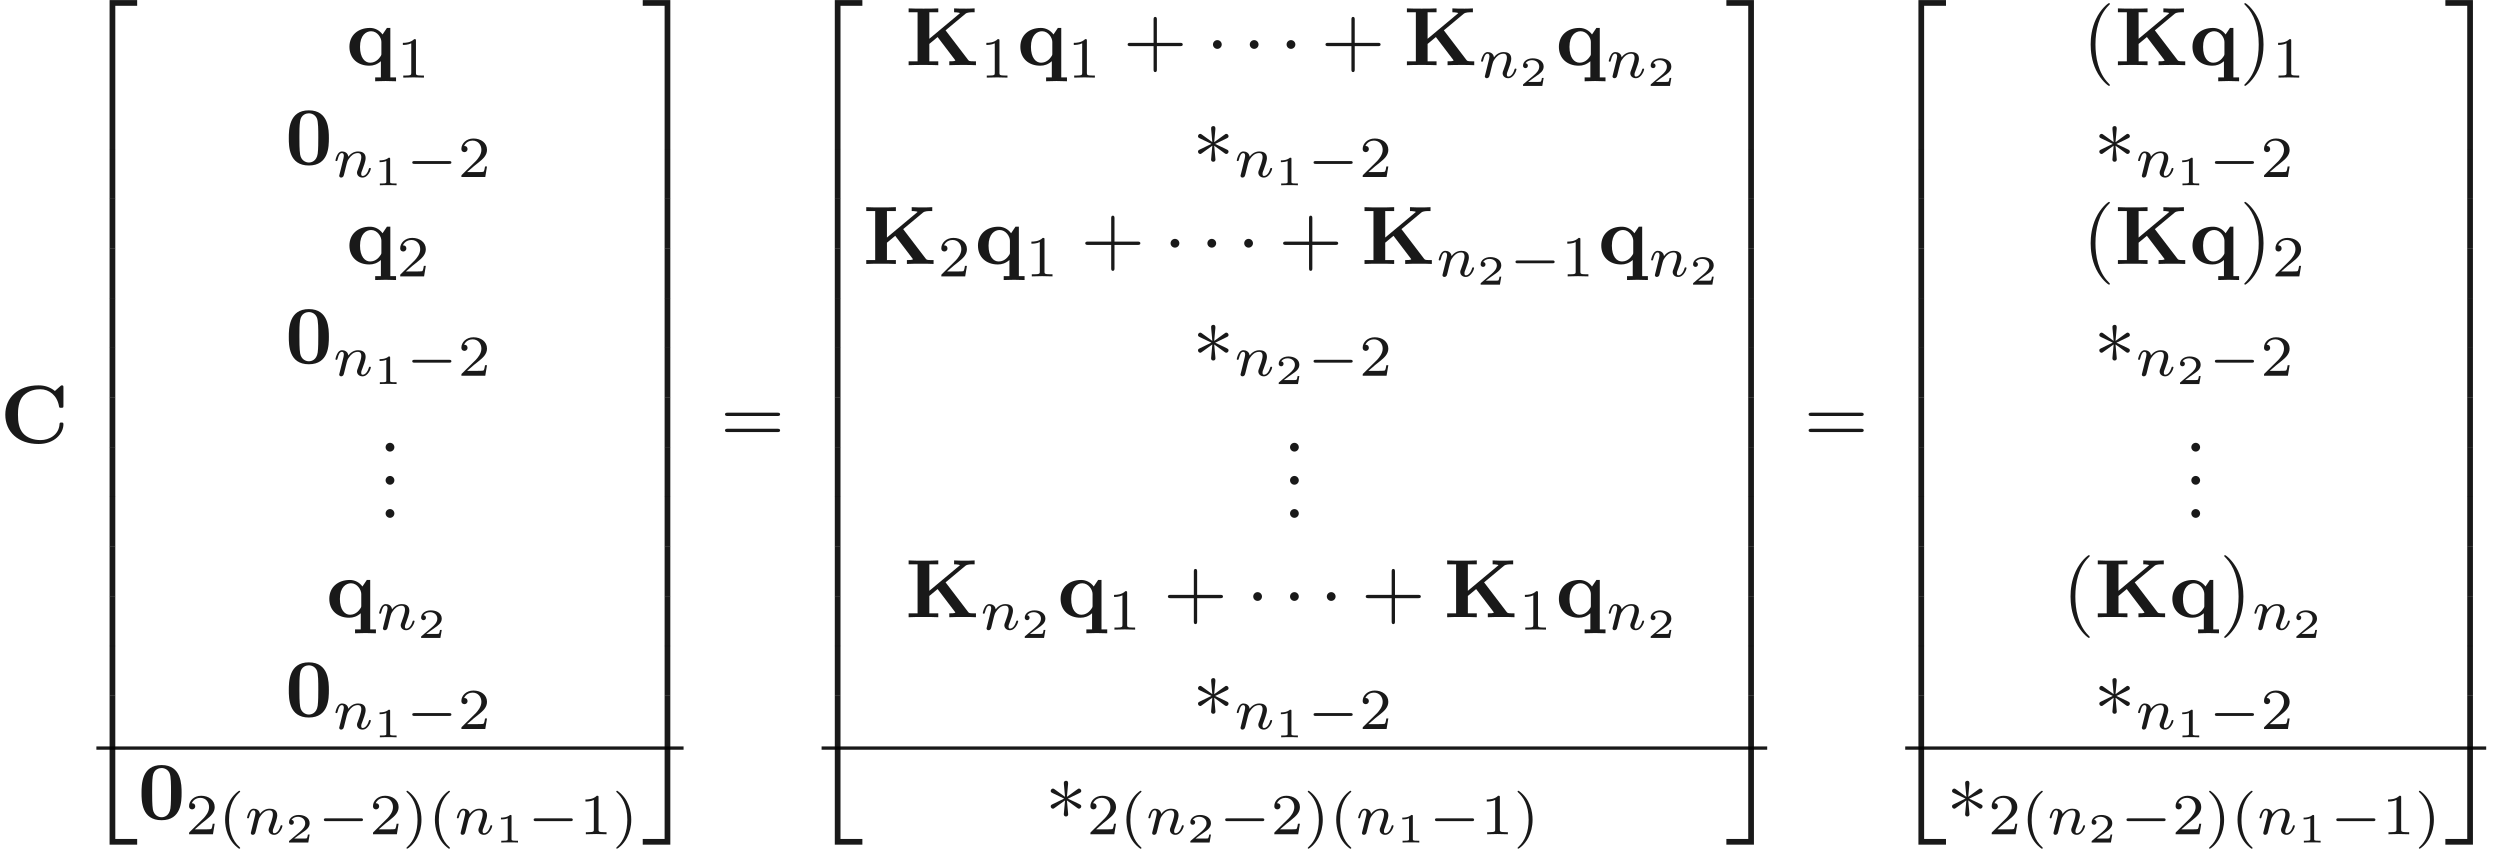 <ns0:svg xmlns:ns0="http://www.w3.org/2000/svg" xmlns:ns1="http://www.w3.org/1999/xlink" height="102.101pt" readme2tex:offset="0" version="1.1" viewBox="-10.166 -60.516 300.741 102.101" width="300.741pt" xmlns:readme2tex="http://github.com/leegao/readme2tex/">
<ns0:defs>
<ns0:path d="M1.913 -2.491C1.913 -2.78 1.674 -3.019 1.385 -3.019S0.857 -2.78 0.857 -2.491S1.096 -1.963 1.385 -1.963S1.913 -2.202 1.913 -2.491Z" id="g1-1" />
<ns0:path d="M2.74 -4.254C2.75 -4.394 2.75 -4.633 2.491 -4.633C2.331 -4.633 2.202 -4.503 2.232 -4.374V-4.244L2.371 -2.7L1.096 -3.626C1.006 -3.676 0.986 -3.696 0.917 -3.696C0.777 -3.696 0.648 -3.557 0.648 -3.417C0.648 -3.258 0.747 -3.218 0.847 -3.168L2.262 -2.491L0.887 -1.823C0.727 -1.743 0.648 -1.704 0.648 -1.554S0.777 -1.275 0.917 -1.275C0.986 -1.275 1.006 -1.275 1.255 -1.465L2.371 -2.271L2.222 -0.598C2.222 -0.389 2.401 -0.339 2.481 -0.339C2.6 -0.339 2.75 -0.408 2.75 -0.598L2.6 -2.271L3.875 -1.345C3.965 -1.295 3.985 -1.275 4.055 -1.275C4.194 -1.275 4.324 -1.415 4.324 -1.554C4.324 -1.704 4.234 -1.753 4.115 -1.813C3.517 -2.112 3.497 -2.112 2.71 -2.481L4.085 -3.148C4.244 -3.228 4.324 -3.268 4.324 -3.417S4.194 -3.696 4.055 -3.696C3.985 -3.696 3.965 -3.696 3.716 -3.507L2.6 -2.7L2.74 -4.254Z" id="g1-3" />
<ns0:path d="M3.298 2.391C3.298 2.361 3.298 2.341 3.128 2.172C1.883 0.917 1.564 -0.966 1.564 -2.491C1.564 -4.224 1.943 -5.958 3.168 -7.203C3.298 -7.323 3.298 -7.342 3.298 -7.372C3.298 -7.442 3.258 -7.472 3.198 -7.472C3.098 -7.472 2.202 -6.795 1.614 -5.529C1.106 -4.433 0.986 -3.328 0.986 -2.491C0.986 -1.714 1.096 -0.508 1.644 0.618C2.242 1.843 3.098 2.491 3.198 2.491C3.258 2.491 3.298 2.461 3.298 2.391Z" id="g4-40" />
<ns0:path d="M2.879 -2.491C2.879 -3.268 2.77 -4.473 2.222 -5.599C1.624 -6.824 0.767 -7.472 0.667 -7.472C0.608 -7.472 0.568 -7.432 0.568 -7.372C0.568 -7.342 0.568 -7.323 0.757 -7.143C1.733 -6.157 2.301 -4.573 2.301 -2.491C2.301 -0.787 1.933 0.966 0.697 2.222C0.568 2.341 0.568 2.361 0.568 2.391C0.568 2.451 0.608 2.491 0.667 2.491C0.767 2.491 1.664 1.813 2.252 0.548C2.76 -0.548 2.879 -1.654 2.879 -2.491Z" id="g4-41" />
<ns0:path d="M4.075 -2.291H6.854C6.994 -2.291 7.183 -2.291 7.183 -2.491S6.994 -2.69 6.854 -2.69H4.075V-5.479C4.075 -5.619 4.075 -5.808 3.875 -5.808S3.676 -5.619 3.676 -5.479V-2.69H0.887C0.747 -2.69 0.558 -2.69 0.558 -2.491S0.747 -2.291 0.887 -2.291H3.676V0.498C3.676 0.638 3.676 0.827 3.875 0.827S4.075 0.638 4.075 0.498V-2.291Z" id="g4-43" />
<ns0:path d="M1.913 -0.528C1.913 -0.817 1.674 -1.056 1.385 -1.056S0.857 -0.817 0.857 -0.528S1.096 0 1.385 0S1.913 -0.239 1.913 -0.528Z" id="g4-46" />
<ns0:path d="M6.844 -3.258C6.994 -3.258 7.183 -3.258 7.183 -3.457S6.994 -3.656 6.854 -3.656H0.887C0.747 -3.656 0.558 -3.656 0.558 -3.457S0.747 -3.258 0.897 -3.258H6.844ZM6.854 -1.325C6.994 -1.325 7.183 -1.325 7.183 -1.524S6.994 -1.724 6.844 -1.724H0.897C0.747 -1.724 0.558 -1.724 0.558 -1.524S0.747 -1.325 0.887 -1.325H6.854Z" id="g4-61" />
<ns0:path d="M5.189 -1.576C5.3 -1.576 5.467 -1.576 5.467 -1.743C5.467 -1.918 5.307 -1.918 5.189 -1.918H1.032C0.921 -1.918 0.753 -1.918 0.753 -1.75C0.753 -1.576 0.914 -1.576 1.032 -1.576H5.189Z" id="g2-0" />
<ns0:path d="M0.851 -0.439C0.823 -0.349 0.781 -0.174 0.781 -0.153C0.781 0 0.907 0.07 1.018 0.07C1.144 0.07 1.255 -0.021 1.29 -0.084S1.381 -0.37 1.416 -0.516C1.451 -0.649 1.527 -0.969 1.569 -1.144C1.611 -1.297 1.653 -1.451 1.688 -1.611C1.764 -1.897 1.778 -1.953 1.981 -2.239C2.176 -2.518 2.504 -2.88 3.027 -2.88C3.431 -2.88 3.438 -2.525 3.438 -2.392C3.438 -1.974 3.138 -1.2 3.027 -0.907C2.95 -0.711 2.922 -0.649 2.922 -0.53C2.922 -0.16 3.229 0.07 3.585 0.07C4.282 0.07 4.589 -0.893 4.589 -0.997C4.589 -1.088 4.498 -1.088 4.477 -1.088C4.38 -1.088 4.373 -1.046 4.345 -0.969C4.184 -0.411 3.884 -0.126 3.605 -0.126C3.459 -0.126 3.431 -0.223 3.431 -0.37C3.431 -0.53 3.466 -0.621 3.592 -0.934C3.675 -1.151 3.961 -1.89 3.961 -2.28C3.961 -2.957 3.424 -3.075 3.055 -3.075C2.476 -3.075 2.085 -2.72 1.876 -2.441C1.827 -2.922 1.416 -3.075 1.13 -3.075C0.83 -3.075 0.669 -2.859 0.579 -2.699C0.425 -2.441 0.328 -2.043 0.328 -2.008C0.328 -1.918 0.425 -1.918 0.446 -1.918C0.544 -1.918 0.551 -1.939 0.6 -2.127C0.704 -2.538 0.837 -2.88 1.109 -2.88C1.29 -2.88 1.339 -2.727 1.339 -2.538C1.339 -2.406 1.276 -2.148 1.227 -1.96S1.109 -1.485 1.074 -1.332L0.851 -0.439Z" id="g3-110" />
<ns0:path d="M1.983 -3.168C1.983 -3.318 1.968 -3.318 1.803 -3.318C1.45 -2.999 0.897 -2.999 0.797 -2.999H0.712V-2.78H0.797C0.912 -2.78 1.235 -2.795 1.524 -2.919V-0.428C1.524 -0.274 1.524 -0.219 0.996 -0.219H0.747V0C1.021 -0.02 1.465 -0.02 1.753 -0.02S2.486 -0.02 2.76 0V-0.219H2.511C1.983 -0.219 1.983 -0.274 1.983 -0.428V-3.168Z" id="g6-49" />
<ns0:path d="M2.934 -0.961H2.725C2.71 -0.867 2.66 -0.558 2.58 -0.508C2.54 -0.478 2.122 -0.478 2.047 -0.478H1.071C1.4 -0.722 1.768 -1.001 2.067 -1.2C2.516 -1.509 2.934 -1.798 2.934 -2.326C2.934 -2.964 2.331 -3.318 1.619 -3.318C0.946 -3.318 0.453 -2.929 0.453 -2.441C0.453 -2.182 0.672 -2.137 0.742 -2.137C0.877 -2.137 1.036 -2.227 1.036 -2.431C1.036 -2.61 0.907 -2.71 0.752 -2.725C0.892 -2.949 1.181 -3.098 1.514 -3.098C1.998 -3.098 2.401 -2.809 2.401 -2.321C2.401 -1.903 2.112 -1.584 1.729 -1.26L0.513 -0.229C0.463 -0.184 0.458 -0.184 0.453 -0.149V0H2.77L2.934 -0.961Z" id="g6-50" />
<ns0:path d="M2.476 -5.23C1.151 -4.296 0.802 -2.817 0.802 -1.75C0.802 -0.767 1.095 0.76 2.476 1.736C2.532 1.736 2.615 1.736 2.615 1.653C2.615 1.611 2.594 1.597 2.545 1.548C1.618 0.711 1.276 -0.474 1.276 -1.743C1.276 -3.626 1.995 -4.547 2.566 -5.063C2.594 -5.091 2.615 -5.112 2.615 -5.147C2.615 -5.23 2.532 -5.23 2.476 -5.23Z" id="g5-40" />
<ns0:path d="M0.628 -5.23C0.579 -5.23 0.495 -5.23 0.495 -5.147C0.495 -5.112 0.516 -5.091 0.558 -5.042C1.158 -4.491 1.827 -3.55 1.827 -1.75C1.827 -0.293 1.374 0.809 0.621 1.492C0.502 1.611 0.495 1.618 0.495 1.653S0.516 1.736 0.586 1.736C0.669 1.736 1.332 1.276 1.792 0.404C2.099 -0.174 2.301 -0.928 2.301 -1.743C2.301 -2.727 2.008 -4.254 0.628 -5.23Z" id="g5-41" />
<ns0:path d="M2.336 -4.435C2.336 -4.624 2.322 -4.631 2.127 -4.631C1.681 -4.191 1.046 -4.184 0.76 -4.184V-3.933C0.928 -3.933 1.388 -3.933 1.771 -4.129V-0.572C1.771 -0.342 1.771 -0.251 1.074 -0.251H0.809V0C0.934 -0.007 1.792 -0.028 2.05 -0.028C2.267 -0.028 3.145 -0.007 3.299 0V-0.251H3.034C2.336 -0.251 2.336 -0.342 2.336 -0.572V-4.435Z" id="g5-49" />
<ns0:path d="M3.522 -1.269H3.285C3.264 -1.116 3.194 -0.704 3.103 -0.635C3.048 -0.593 2.511 -0.593 2.413 -0.593H1.13C1.862 -1.241 2.106 -1.437 2.525 -1.764C3.041 -2.176 3.522 -2.608 3.522 -3.271C3.522 -4.115 2.783 -4.631 1.89 -4.631C1.025 -4.631 0.439 -4.024 0.439 -3.382C0.439 -3.027 0.739 -2.992 0.809 -2.992C0.976 -2.992 1.179 -3.11 1.179 -3.361C1.179 -3.487 1.13 -3.731 0.767 -3.731C0.983 -4.226 1.458 -4.38 1.785 -4.38C2.483 -4.38 2.845 -3.836 2.845 -3.271C2.845 -2.664 2.413 -2.183 2.19 -1.932L0.509 -0.272C0.439 -0.209 0.439 -0.195 0.439 0H3.313L3.522 -1.269Z" id="g5-50" />
<ns0:path d="M3.248 17.534H3.935V0.299H6.565V-0.389H3.248V17.534Z" id="g7-50" />
<ns0:path d="M2.7 17.534H3.387V-0.389H0.07V0.299H2.7V17.534Z" id="g7-51" />
<ns0:path d="M3.248 17.524H6.565V16.837H3.935V-0.399H3.248V17.524Z" id="g7-52" />
<ns0:path d="M2.7 16.837H0.07V17.524H3.387V-0.399H2.7V16.837Z" id="g7-53" />
<ns0:path d="M3.248 5.988H3.935V-0.01H3.248V5.988Z" id="g7-54" />
<ns0:path d="M2.7 5.988H3.387V-0.01H2.7V5.988Z" id="g7-55" />
<ns0:path d="M5.27 -3.178C5.27 -4.144 5.26 -6.526 2.859 -6.526S0.448 -4.154 0.448 -3.178C0.448 -2.192 0.458 0.11 2.859 0.11C5.25 0.11 5.27 -2.182 5.27 -3.178ZM2.859 -0.249C2.501 -0.249 1.943 -0.468 1.813 -1.196C1.724 -1.714 1.724 -2.75 1.724 -3.298C1.724 -4.015 1.724 -4.663 1.803 -5.181C1.923 -6.067 2.62 -6.167 2.859 -6.167C3.228 -6.167 3.636 -5.978 3.826 -5.539C3.995 -5.171 3.995 -4.115 3.995 -3.298C3.995 -2.74 3.995 -1.833 3.925 -1.315C3.786 -0.389 3.158 -0.249 2.859 -0.249Z" id="g0-48" />
<ns0:path d="M7.631 -6.665C7.631 -6.854 7.631 -6.944 7.452 -6.944C7.362 -6.944 7.342 -6.924 7.263 -6.854L6.605 -6.267C5.988 -6.765 5.32 -6.944 4.643 -6.944C2.162 -6.944 0.638 -5.46 0.638 -3.417S2.162 0.11 4.643 0.11C6.506 0.11 7.631 -1.116 7.631 -2.262C7.631 -2.461 7.562 -2.471 7.392 -2.471C7.263 -2.471 7.173 -2.471 7.163 -2.301C7.093 -0.966 5.888 -0.359 4.882 -0.359C4.105 -0.359 3.268 -0.598 2.75 -1.205C2.281 -1.773 2.162 -2.521 2.162 -3.417C2.162 -3.975 2.192 -5.051 2.819 -5.709C3.467 -6.366 4.334 -6.476 4.852 -6.476C5.928 -6.476 6.874 -5.719 7.093 -4.453C7.123 -4.264 7.133 -4.244 7.362 -4.244C7.621 -4.244 7.631 -4.264 7.631 -4.523V-6.665Z" id="g0-67" />
<ns0:path d="M4.832 -4.194L7.223 -6.187C7.442 -6.366 7.861 -6.366 8.159 -6.366H8.329V-6.834C7.93 -6.804 7.362 -6.804 7.313 -6.804C6.934 -6.804 6.217 -6.804 5.858 -6.834V-6.366C5.988 -6.366 6.187 -6.366 6.436 -6.316C6.595 -6.276 6.476 -6.286 6.565 -6.257L2.879 -3.178V-6.366H3.955V-6.834C3.577 -6.804 2.6 -6.804 2.172 -6.804S0.767 -6.804 0.389 -6.834V-6.366H1.465V-0.468H0.389V0C0.767 -0.03 1.743 -0.03 2.172 -0.03S3.577 -0.03 3.955 0V-0.468H2.879V-2.56L3.875 -3.387L5.928 -0.687C5.978 -0.628 5.978 -0.608 6.007 -0.548C5.828 -0.468 5.629 -0.468 5.28 -0.468V0C5.689 -0.03 6.585 -0.03 7.034 -0.03C7.432 -0.03 8.12 -0.03 8.488 0V-0.468H8.199C7.671 -0.468 7.641 -0.508 7.522 -0.667L4.832 -4.194Z" id="g0-75" />
<ns0:path d="M4.224 -1.415C4.224 -1.235 4.224 -1.205 4.075 -0.996C3.676 -0.408 3.168 -0.299 2.869 -0.299C2.252 -0.299 1.654 -0.877 1.654 -2.202C1.654 -3.616 2.391 -4.085 2.989 -4.085C3.746 -4.085 4.224 -3.298 4.224 -2.8V-1.415ZM4.364 -3.696C4.015 -4.184 3.457 -4.483 2.859 -4.483C1.405 -4.483 0.379 -3.597 0.379 -2.212C0.379 -0.807 1.385 0.06 2.77 0.06C3.258 0.06 3.706 -0.08 4.164 -0.478V1.465H3.477V1.933C3.756 1.923 4.354 1.903 4.732 1.903C5.121 1.903 5.709 1.923 5.988 1.933V1.465H5.3V-4.483H4.892L4.364 -3.696Z" id="g0-113" />
</ns0:defs>
<ns0:g fill-opacity="0.9" id="page1">
<ns0:use x="-10.166" y="-7.215" ns1:href="#g0-67" />
<ns0:use x="-0.231" y="-60.117" ns1:href="#g7-50" />
<ns0:use x="-0.231" y="-42.583" ns1:href="#g7-54" />
<ns0:use x="-0.231" y="-36.605" ns1:href="#g7-54" />
<ns0:use x="-0.231" y="-30.628" ns1:href="#g7-54" />
<ns0:use x="-0.231" y="-24.65" ns1:href="#g7-54" />
<ns0:use x="-0.231" y="-18.672" ns1:href="#g7-54" />
<ns0:use x="-0.231" y="-12.695" ns1:href="#g7-54" />
<ns0:use x="-0.231" y="-6.717" ns1:href="#g7-54" />
<ns0:use x="-0.231" y="-0.739" ns1:href="#g7-54" />
<ns0:use x="-0.231" y="5.238" ns1:href="#g7-54" />
<ns0:use x="-0.231" y="11.216" ns1:href="#g7-54" />
<ns0:use x="-0.231" y="17.194" ns1:href="#g7-54" />
<ns0:use x="-0.231" y="23.57" ns1:href="#g7-52" />
<ns0:use x="31.489" y="-52.673" ns1:href="#g0-113" />
<ns0:use x="37.536" y="-51.178" ns1:href="#g5-49" />
<ns0:use x="24.128" y="-40.717" ns1:href="#g0-48" />
<ns0:use x="29.857" y="-39.223" ns1:href="#g3-110" />
<ns0:use x="34.782" y="-38.227" ns1:href="#g6-49" />
<ns0:use x="38.67" y="-39.223" ns1:href="#g2-0" />
<ns0:use x="44.897" y="-39.223" ns1:href="#g5-50" />
<ns0:use x="31.489" y="-28.762" ns1:href="#g0-113" />
<ns0:use x="37.536" y="-27.268" ns1:href="#g5-50" />
<ns0:use x="24.128" y="-16.807" ns1:href="#g0-48" />
<ns0:use x="29.857" y="-15.313" ns1:href="#g3-110" />
<ns0:use x="34.782" y="-14.316" ns1:href="#g6-49" />
<ns0:use x="38.67" y="-15.313" ns1:href="#g2-0" />
<ns0:use x="44.897" y="-15.313" ns1:href="#g5-50" />
<ns0:use x="35.364" y="-6.191" ns1:href="#g4-46" />
<ns0:use x="35.364" y="-2.206" ns1:href="#g4-46" />
<ns0:use x="35.364" y="1.779" ns1:href="#g4-46" />
<ns0:use x="29.068" y="13.734" ns1:href="#g0-113" />
<ns0:use x="35.115" y="15.228" ns1:href="#g3-110" />
<ns0:use x="40.04" y="16.225" ns1:href="#g6-50" />
<ns0:use x="24.128" y="25.689" ns1:href="#g0-48" />
<ns0:use x="29.857" y="27.184" ns1:href="#g3-110" />
<ns0:use x="34.782" y="28.18" ns1:href="#g6-49" />
<ns0:use x="38.67" y="27.184" ns1:href="#g2-0" />
<ns0:use x="44.897" y="27.184" ns1:href="#g5-50" />
<ns0:rect height="0.399" width="70.636" x="1.429" y="29.276" />
<ns0:use x="6.411" y="38.043" ns1:href="#g0-48" />
<ns0:use x="12.139" y="39.842" ns1:href="#g5-50" />
<ns0:use x="16.11" y="39.842" ns1:href="#g5-40" />
<ns0:use x="19.224" y="39.842" ns1:href="#g3-110" />
<ns0:use x="24.149" y="40.838" ns1:href="#g6-50" />
<ns0:use x="28.037" y="39.842" ns1:href="#g2-0" />
<ns0:use x="34.263" y="39.842" ns1:href="#g5-50" />
<ns0:use x="38.235" y="39.842" ns1:href="#g5-41" />
<ns0:use x="41.348" y="39.842" ns1:href="#g5-40" />
<ns0:use x="44.461" y="39.842" ns1:href="#g3-110" />
<ns0:use x="49.386" y="40.838" ns1:href="#g6-49" />
<ns0:use x="53.274" y="39.842" ns1:href="#g2-0" />
<ns0:use x="59.501" y="39.842" ns1:href="#g5-49" />
<ns0:use x="63.472" y="39.842" ns1:href="#g5-41" />
<ns0:use x="67.084" y="-60.117" ns1:href="#g7-51" />
<ns0:use x="67.084" y="-42.583" ns1:href="#g7-55" />
<ns0:use x="67.084" y="-36.605" ns1:href="#g7-55" />
<ns0:use x="67.084" y="-30.628" ns1:href="#g7-55" />
<ns0:use x="67.084" y="-24.65" ns1:href="#g7-55" />
<ns0:use x="67.084" y="-18.672" ns1:href="#g7-55" />
<ns0:use x="67.084" y="-12.695" ns1:href="#g7-55" />
<ns0:use x="67.084" y="-6.717" ns1:href="#g7-55" />
<ns0:use x="67.084" y="-0.739" ns1:href="#g7-55" />
<ns0:use x="67.084" y="5.238" ns1:href="#g7-55" />
<ns0:use x="67.084" y="11.216" ns1:href="#g7-55" />
<ns0:use x="67.084" y="17.194" ns1:href="#g7-55" />
<ns0:use x="67.084" y="23.57" ns1:href="#g7-53" />
<ns0:use x="76.493" y="-7.215" ns1:href="#g4-61" />
<ns0:use x="87.009" y="-60.117" ns1:href="#g7-50" />
<ns0:use x="87.009" y="-42.583" ns1:href="#g7-54" />
<ns0:use x="87.009" y="-36.605" ns1:href="#g7-54" />
<ns0:use x="87.009" y="-30.628" ns1:href="#g7-54" />
<ns0:use x="87.009" y="-24.65" ns1:href="#g7-54" />
<ns0:use x="87.009" y="-18.672" ns1:href="#g7-54" />
<ns0:use x="87.009" y="-12.695" ns1:href="#g7-54" />
<ns0:use x="87.009" y="-6.717" ns1:href="#g7-54" />
<ns0:use x="87.009" y="-0.739" ns1:href="#g7-54" />
<ns0:use x="87.009" y="5.238" ns1:href="#g7-54" />
<ns0:use x="87.009" y="11.216" ns1:href="#g7-54" />
<ns0:use x="87.009" y="17.194" ns1:href="#g7-54" />
<ns0:use x="87.009" y="23.57" ns1:href="#g7-52" />
<ns0:use x="98.75" y="-52.673" ns1:href="#g0-75" />
<ns0:use x="107.73" y="-51.178" ns1:href="#g5-49" />
<ns0:use x="112.199" y="-52.673" ns1:href="#g0-113" />
<ns0:use x="118.246" y="-51.178" ns1:href="#g5-49" />
<ns0:use x="124.929" y="-52.673" ns1:href="#g4-43" />
<ns0:use x="134.892" y="-52.673" ns1:href="#g1-1" />
<ns0:use x="139.32" y="-52.673" ns1:href="#g1-1" />
<ns0:use x="143.748" y="-52.673" ns1:href="#g1-1" />
<ns0:use x="148.729" y="-52.673" ns1:href="#g4-43" />
<ns0:use x="158.691" y="-52.673" ns1:href="#g0-75" />
<ns0:use x="167.672" y="-51.178" ns1:href="#g3-110" />
<ns0:use x="172.596" y="-50.182" ns1:href="#g6-50" />
<ns0:use x="176.983" y="-52.673" ns1:href="#g0-113" />
<ns0:use x="183.03" y="-51.178" ns1:href="#g3-110" />
<ns0:use x="187.954" y="-50.182" ns1:href="#g6-50" />
<ns0:use x="133.3" y="-40.717" ns1:href="#g1-3" />
<ns0:use x="138.281" y="-39.223" ns1:href="#g3-110" />
<ns0:use x="143.206" y="-38.227" ns1:href="#g6-49" />
<ns0:use x="147.094" y="-39.223" ns1:href="#g2-0" />
<ns0:use x="153.321" y="-39.223" ns1:href="#g5-50" />
<ns0:use x="93.651" y="-28.762" ns1:href="#g0-75" />
<ns0:use x="102.631" y="-27.268" ns1:href="#g5-50" />
<ns0:use x="107.1" y="-28.762" ns1:href="#g0-113" />
<ns0:use x="113.147" y="-27.268" ns1:href="#g5-49" />
<ns0:use x="119.83" y="-28.762" ns1:href="#g4-43" />
<ns0:use x="129.793" y="-28.762" ns1:href="#g1-1" />
<ns0:use x="134.221" y="-28.762" ns1:href="#g1-1" />
<ns0:use x="138.649" y="-28.762" ns1:href="#g1-1" />
<ns0:use x="143.63" y="-28.762" ns1:href="#g4-43" />
<ns0:use x="153.592" y="-28.762" ns1:href="#g0-75" />
<ns0:use x="162.573" y="-27.268" ns1:href="#g3-110" />
<ns0:use x="167.497" y="-26.272" ns1:href="#g6-50" />
<ns0:use x="171.386" y="-27.268" ns1:href="#g2-0" />
<ns0:use x="177.612" y="-27.268" ns1:href="#g5-49" />
<ns0:use x="182.082" y="-28.762" ns1:href="#g0-113" />
<ns0:use x="188.128" y="-27.268" ns1:href="#g3-110" />
<ns0:use x="193.053" y="-26.272" ns1:href="#g6-50" />
<ns0:use x="133.3" y="-16.807" ns1:href="#g1-3" />
<ns0:use x="138.281" y="-15.313" ns1:href="#g3-110" />
<ns0:use x="143.206" y="-14.316" ns1:href="#g6-50" />
<ns0:use x="147.094" y="-15.313" ns1:href="#g2-0" />
<ns0:use x="153.321" y="-15.313" ns1:href="#g5-50" />
<ns0:use x="144.162" y="-6.191" ns1:href="#g4-46" />
<ns0:use x="144.162" y="-2.206" ns1:href="#g4-46" />
<ns0:use x="144.162" y="1.779" ns1:href="#g4-46" />
<ns0:use x="98.75" y="13.734" ns1:href="#g0-75" />
<ns0:use x="107.73" y="15.228" ns1:href="#g3-110" />
<ns0:use x="112.655" y="16.225" ns1:href="#g6-50" />
<ns0:use x="117.041" y="13.734" ns1:href="#g0-113" />
<ns0:use x="123.088" y="15.228" ns1:href="#g5-49" />
<ns0:use x="129.771" y="13.734" ns1:href="#g4-43" />
<ns0:use x="139.734" y="13.734" ns1:href="#g1-1" />
<ns0:use x="144.162" y="13.734" ns1:href="#g1-1" />
<ns0:use x="148.589" y="13.734" ns1:href="#g1-1" />
<ns0:use x="153.571" y="13.734" ns1:href="#g4-43" />
<ns0:use x="163.533" y="13.734" ns1:href="#g0-75" />
<ns0:use x="172.513" y="15.228" ns1:href="#g5-49" />
<ns0:use x="176.983" y="13.734" ns1:href="#g0-113" />
<ns0:use x="183.03" y="15.228" ns1:href="#g3-110" />
<ns0:use x="187.954" y="16.225" ns1:href="#g6-50" />
<ns0:use x="133.3" y="25.689" ns1:href="#g1-3" />
<ns0:use x="138.281" y="27.184" ns1:href="#g3-110" />
<ns0:use x="143.206" y="28.18" ns1:href="#g6-49" />
<ns0:use x="147.094" y="27.184" ns1:href="#g2-0" />
<ns0:use x="153.321" y="27.184" ns1:href="#g5-50" />
<ns0:rect height="0.399" width="113.752" x="88.669" y="29.276" />
<ns0:use x="115.582" y="38.043" ns1:href="#g1-3" />
<ns0:use x="120.564" y="39.842" ns1:href="#g5-50" />
<ns0:use x="124.535" y="39.842" ns1:href="#g5-40" />
<ns0:use x="127.648" y="39.842" ns1:href="#g3-110" />
<ns0:use x="132.573" y="40.838" ns1:href="#g6-50" />
<ns0:use x="136.461" y="39.842" ns1:href="#g2-0" />
<ns0:use x="142.688" y="39.842" ns1:href="#g5-50" />
<ns0:use x="146.659" y="39.842" ns1:href="#g5-41" />
<ns0:use x="149.773" y="39.842" ns1:href="#g5-40" />
<ns0:use x="152.886" y="39.842" ns1:href="#g3-110" />
<ns0:use x="157.811" y="40.838" ns1:href="#g6-49" />
<ns0:use x="161.699" y="39.842" ns1:href="#g2-0" />
<ns0:use x="167.926" y="39.842" ns1:href="#g5-49" />
<ns0:use x="171.897" y="39.842" ns1:href="#g5-41" />
<ns0:use x="197.44" y="-60.117" ns1:href="#g7-51" />
<ns0:use x="197.44" y="-42.583" ns1:href="#g7-55" />
<ns0:use x="197.44" y="-36.605" ns1:href="#g7-55" />
<ns0:use x="197.44" y="-30.628" ns1:href="#g7-55" />
<ns0:use x="197.44" y="-24.65" ns1:href="#g7-55" />
<ns0:use x="197.44" y="-18.672" ns1:href="#g7-55" />
<ns0:use x="197.44" y="-12.695" ns1:href="#g7-55" />
<ns0:use x="197.44" y="-6.717" ns1:href="#g7-55" />
<ns0:use x="197.44" y="-0.739" ns1:href="#g7-55" />
<ns0:use x="197.44" y="5.238" ns1:href="#g7-55" />
<ns0:use x="197.44" y="11.216" ns1:href="#g7-55" />
<ns0:use x="197.44" y="17.194" ns1:href="#g7-55" />
<ns0:use x="197.44" y="23.57" ns1:href="#g7-53" />
<ns0:use x="206.849" y="-7.215" ns1:href="#g4-61" />
<ns0:use x="217.365" y="-60.117" ns1:href="#g7-50" />
<ns0:use x="217.365" y="-42.583" ns1:href="#g7-54" />
<ns0:use x="217.365" y="-36.605" ns1:href="#g7-54" />
<ns0:use x="217.365" y="-30.628" ns1:href="#g7-54" />
<ns0:use x="217.365" y="-24.65" ns1:href="#g7-54" />
<ns0:use x="217.365" y="-18.672" ns1:href="#g7-54" />
<ns0:use x="217.365" y="-12.695" ns1:href="#g7-54" />
<ns0:use x="217.365" y="-6.717" ns1:href="#g7-54" />
<ns0:use x="217.365" y="-0.739" ns1:href="#g7-54" />
<ns0:use x="217.365" y="5.238" ns1:href="#g7-54" />
<ns0:use x="217.365" y="11.216" ns1:href="#g7-54" />
<ns0:use x="217.365" y="17.194" ns1:href="#g7-54" />
<ns0:use x="217.365" y="23.57" ns1:href="#g7-52" />
<ns0:use x="240.347" y="-52.673" ns1:href="#g4-40" />
<ns0:use x="244.222" y="-52.673" ns1:href="#g0-75" />
<ns0:use x="253.202" y="-52.673" ns1:href="#g0-113" />
<ns0:use x="259.249" y="-52.673" ns1:href="#g4-41" />
<ns0:use x="263.123" y="-51.178" ns1:href="#g5-49" />
<ns0:use x="241.725" y="-40.717" ns1:href="#g1-3" />
<ns0:use x="246.706" y="-39.223" ns1:href="#g3-110" />
<ns0:use x="251.631" y="-38.227" ns1:href="#g6-49" />
<ns0:use x="255.519" y="-39.223" ns1:href="#g2-0" />
<ns0:use x="261.746" y="-39.223" ns1:href="#g5-50" />
<ns0:use x="240.347" y="-28.762" ns1:href="#g4-40" />
<ns0:use x="244.222" y="-28.762" ns1:href="#g0-75" />
<ns0:use x="253.202" y="-28.762" ns1:href="#g0-113" />
<ns0:use x="259.249" y="-28.762" ns1:href="#g4-41" />
<ns0:use x="263.123" y="-27.268" ns1:href="#g5-50" />
<ns0:use x="241.725" y="-16.807" ns1:href="#g1-3" />
<ns0:use x="246.706" y="-15.313" ns1:href="#g3-110" />
<ns0:use x="251.631" y="-14.316" ns1:href="#g6-50" />
<ns0:use x="255.519" y="-15.313" ns1:href="#g2-0" />
<ns0:use x="261.746" y="-15.313" ns1:href="#g5-50" />
<ns0:use x="252.586" y="-6.191" ns1:href="#g4-46" />
<ns0:use x="252.586" y="-2.206" ns1:href="#g4-46" />
<ns0:use x="252.586" y="1.779" ns1:href="#g4-46" />
<ns0:use x="237.926" y="13.734" ns1:href="#g4-40" />
<ns0:use x="241.801" y="13.734" ns1:href="#g0-75" />
<ns0:use x="250.781" y="13.734" ns1:href="#g0-113" />
<ns0:use x="256.828" y="13.734" ns1:href="#g4-41" />
<ns0:use x="260.702" y="15.228" ns1:href="#g3-110" />
<ns0:use x="265.627" y="16.225" ns1:href="#g6-50" />
<ns0:use x="241.725" y="25.689" ns1:href="#g1-3" />
<ns0:use x="246.706" y="27.184" ns1:href="#g3-110" />
<ns0:use x="251.631" y="28.18" ns1:href="#g6-49" />
<ns0:use x="255.519" y="27.184" ns1:href="#g2-0" />
<ns0:use x="261.746" y="27.184" ns1:href="#g5-50" />
<ns0:rect height="0.399" width="69.889" x="219.025" y="29.276" />
<ns0:use x="224.007" y="38.043" ns1:href="#g1-3" />
<ns0:use x="228.988" y="39.842" ns1:href="#g5-50" />
<ns0:use x="232.959" y="39.842" ns1:href="#g5-40" />
<ns0:use x="236.073" y="39.842" ns1:href="#g3-110" />
<ns0:use x="240.997" y="40.838" ns1:href="#g6-50" />
<ns0:use x="244.886" y="39.842" ns1:href="#g2-0" />
<ns0:use x="251.112" y="39.842" ns1:href="#g5-50" />
<ns0:use x="255.084" y="39.842" ns1:href="#g5-41" />
<ns0:use x="258.197" y="39.842" ns1:href="#g5-40" />
<ns0:use x="261.31" y="39.842" ns1:href="#g3-110" />
<ns0:use x="266.235" y="40.838" ns1:href="#g6-49" />
<ns0:use x="270.123" y="39.842" ns1:href="#g2-0" />
<ns0:use x="276.35" y="39.842" ns1:href="#g5-49" />
<ns0:use x="280.321" y="39.842" ns1:href="#g5-41" />
<ns0:use x="283.933" y="-60.117" ns1:href="#g7-51" />
<ns0:use x="283.933" y="-42.583" ns1:href="#g7-55" />
<ns0:use x="283.933" y="-36.605" ns1:href="#g7-55" />
<ns0:use x="283.933" y="-30.628" ns1:href="#g7-55" />
<ns0:use x="283.933" y="-24.65" ns1:href="#g7-55" />
<ns0:use x="283.933" y="-18.672" ns1:href="#g7-55" />
<ns0:use x="283.933" y="-12.695" ns1:href="#g7-55" />
<ns0:use x="283.933" y="-6.717" ns1:href="#g7-55" />
<ns0:use x="283.933" y="-0.739" ns1:href="#g7-55" />
<ns0:use x="283.933" y="5.238" ns1:href="#g7-55" />
<ns0:use x="283.933" y="11.216" ns1:href="#g7-55" />
<ns0:use x="283.933" y="17.194" ns1:href="#g7-55" />
<ns0:use x="283.933" y="23.57" ns1:href="#g7-53" />
</ns0:g>
</ns0:svg>